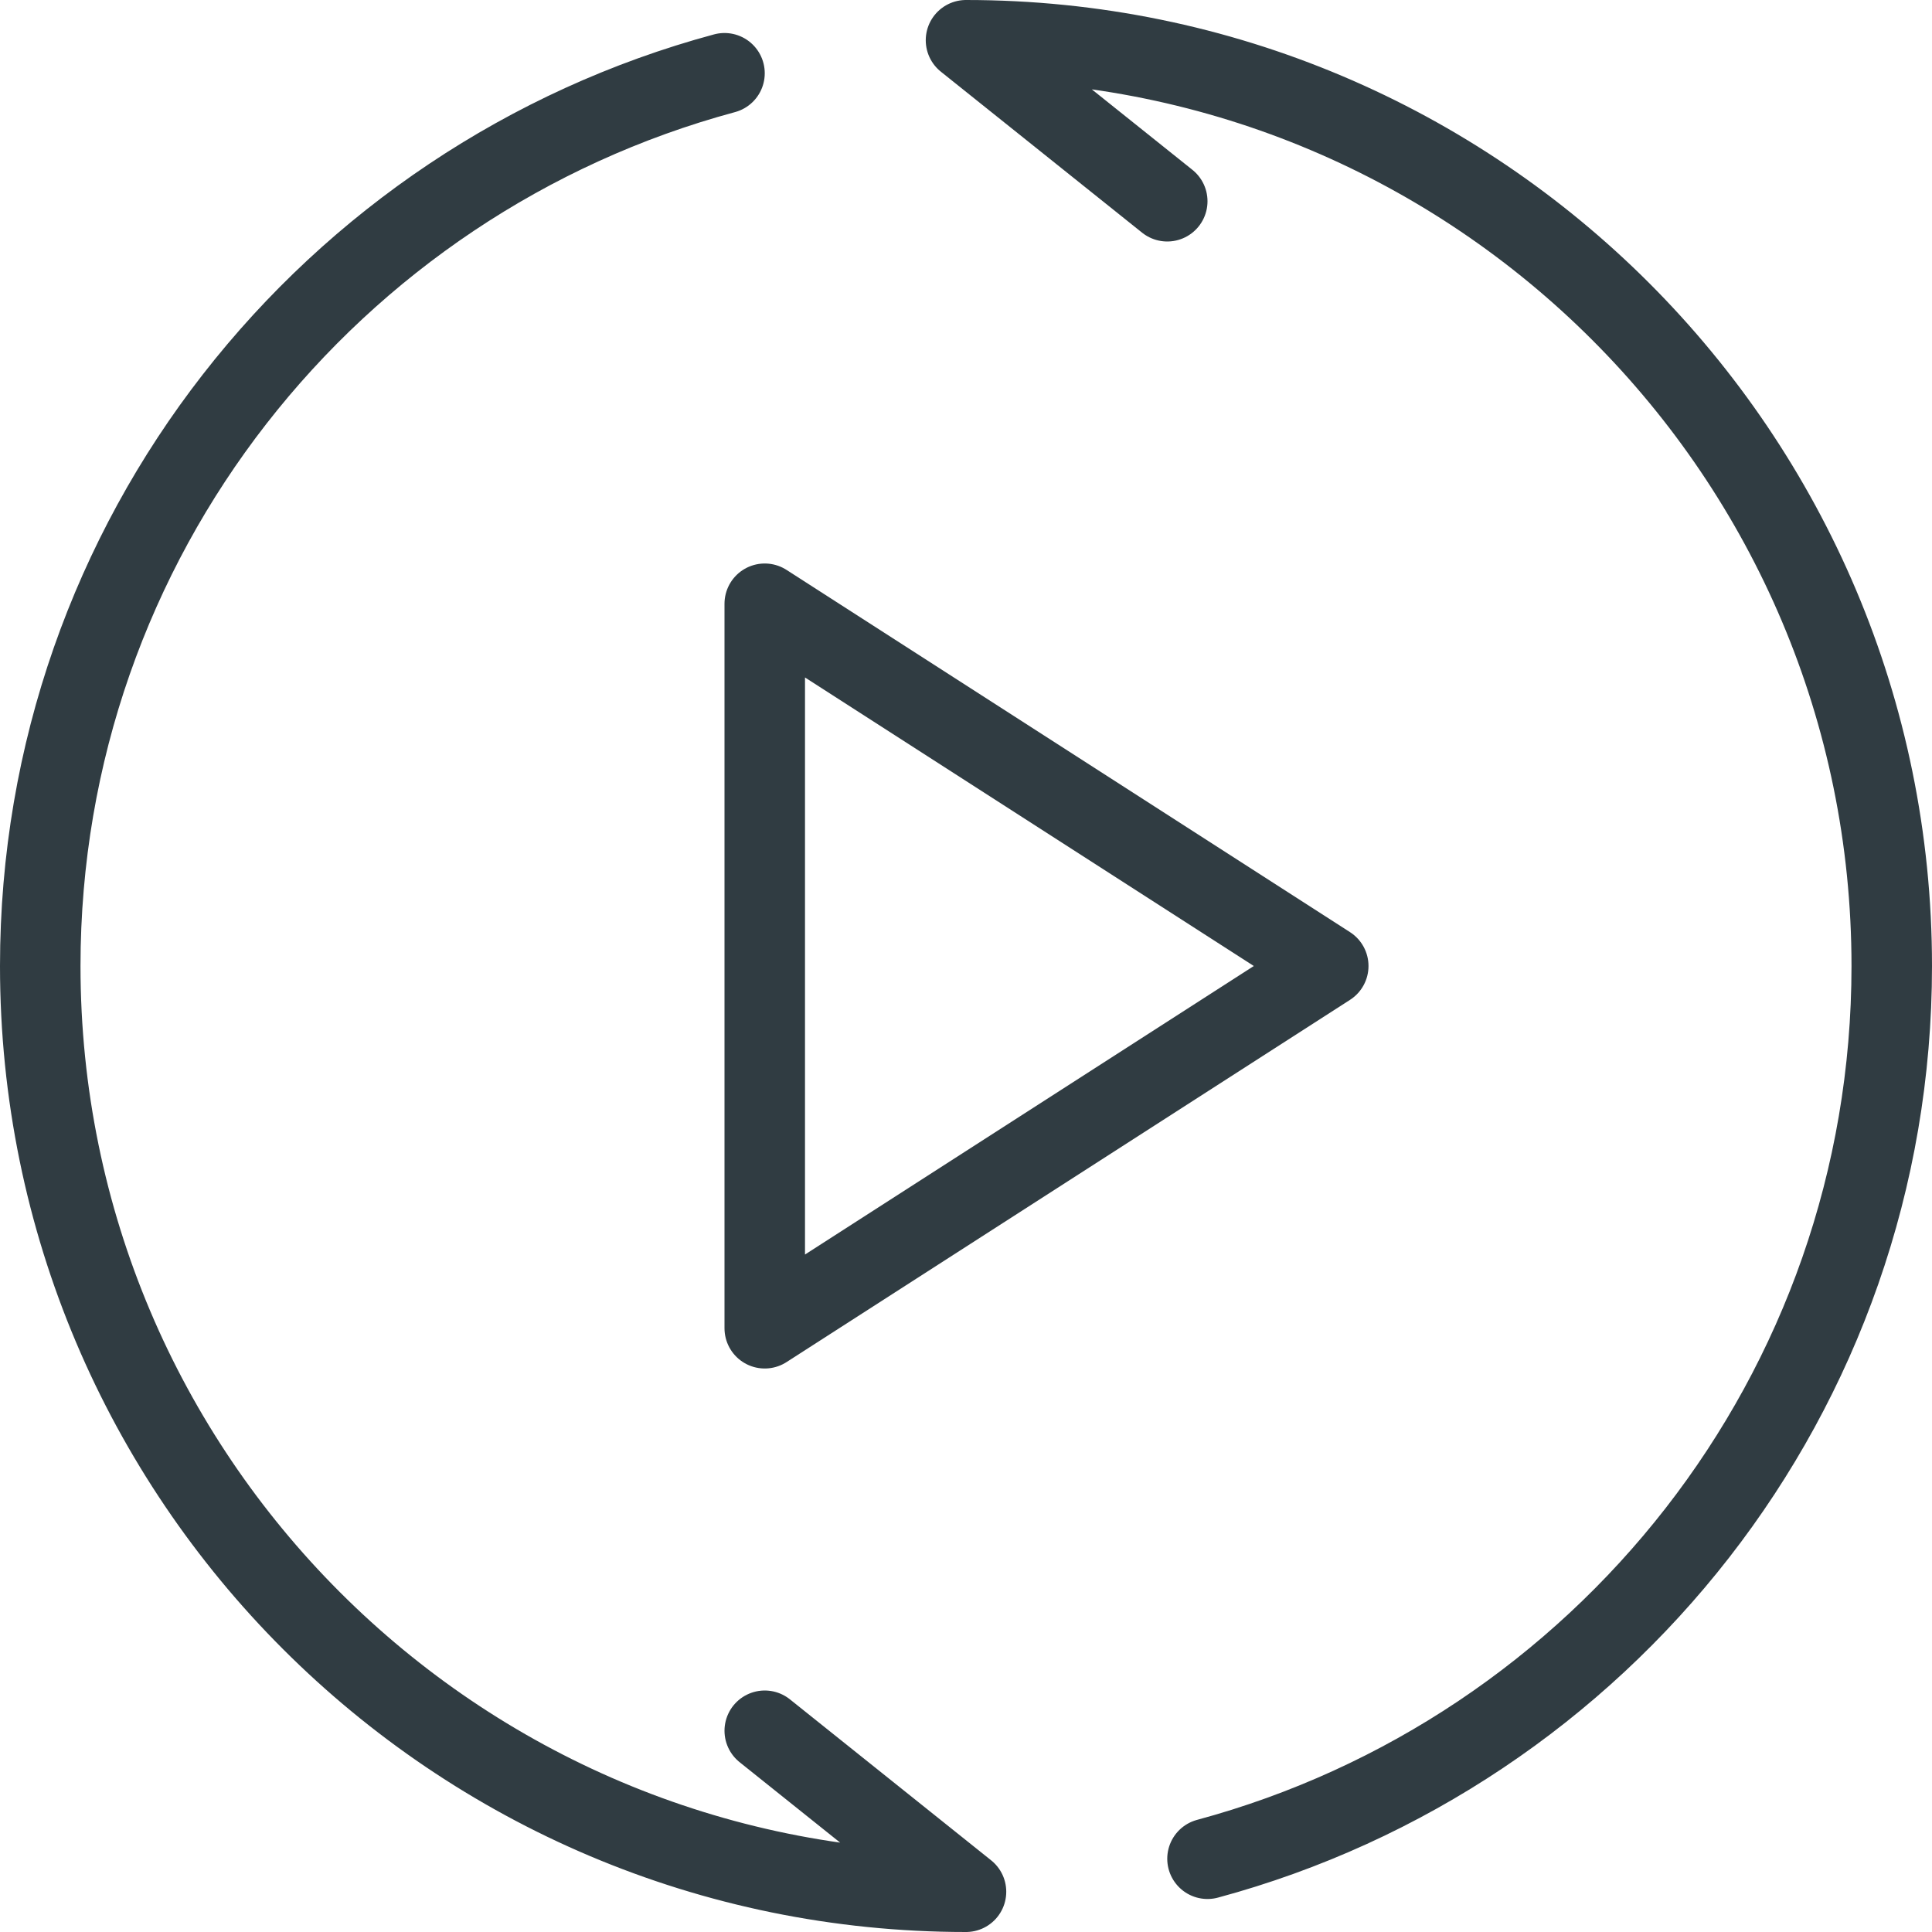 <svg xmlns="http://www.w3.org/2000/svg" viewBox="0 0 24 24"><g fill="none" stroke="#303C42" stroke-linecap="round" stroke-linejoin="round" stroke-miterlimit="10"><path d="M9.5 7.5l7 4.5-7 4.5z"/><path d="M15 23.09c4.894-1.32 8.5-5.778 8.5-11.09C23.5 5.649 18.351.5 12 .5l2.5 2M9 .91C4.106 2.23.5 6.687.5 12c0 6.351 5.149 11.5 11.5 11.5l-2.5-2"/></g></svg>